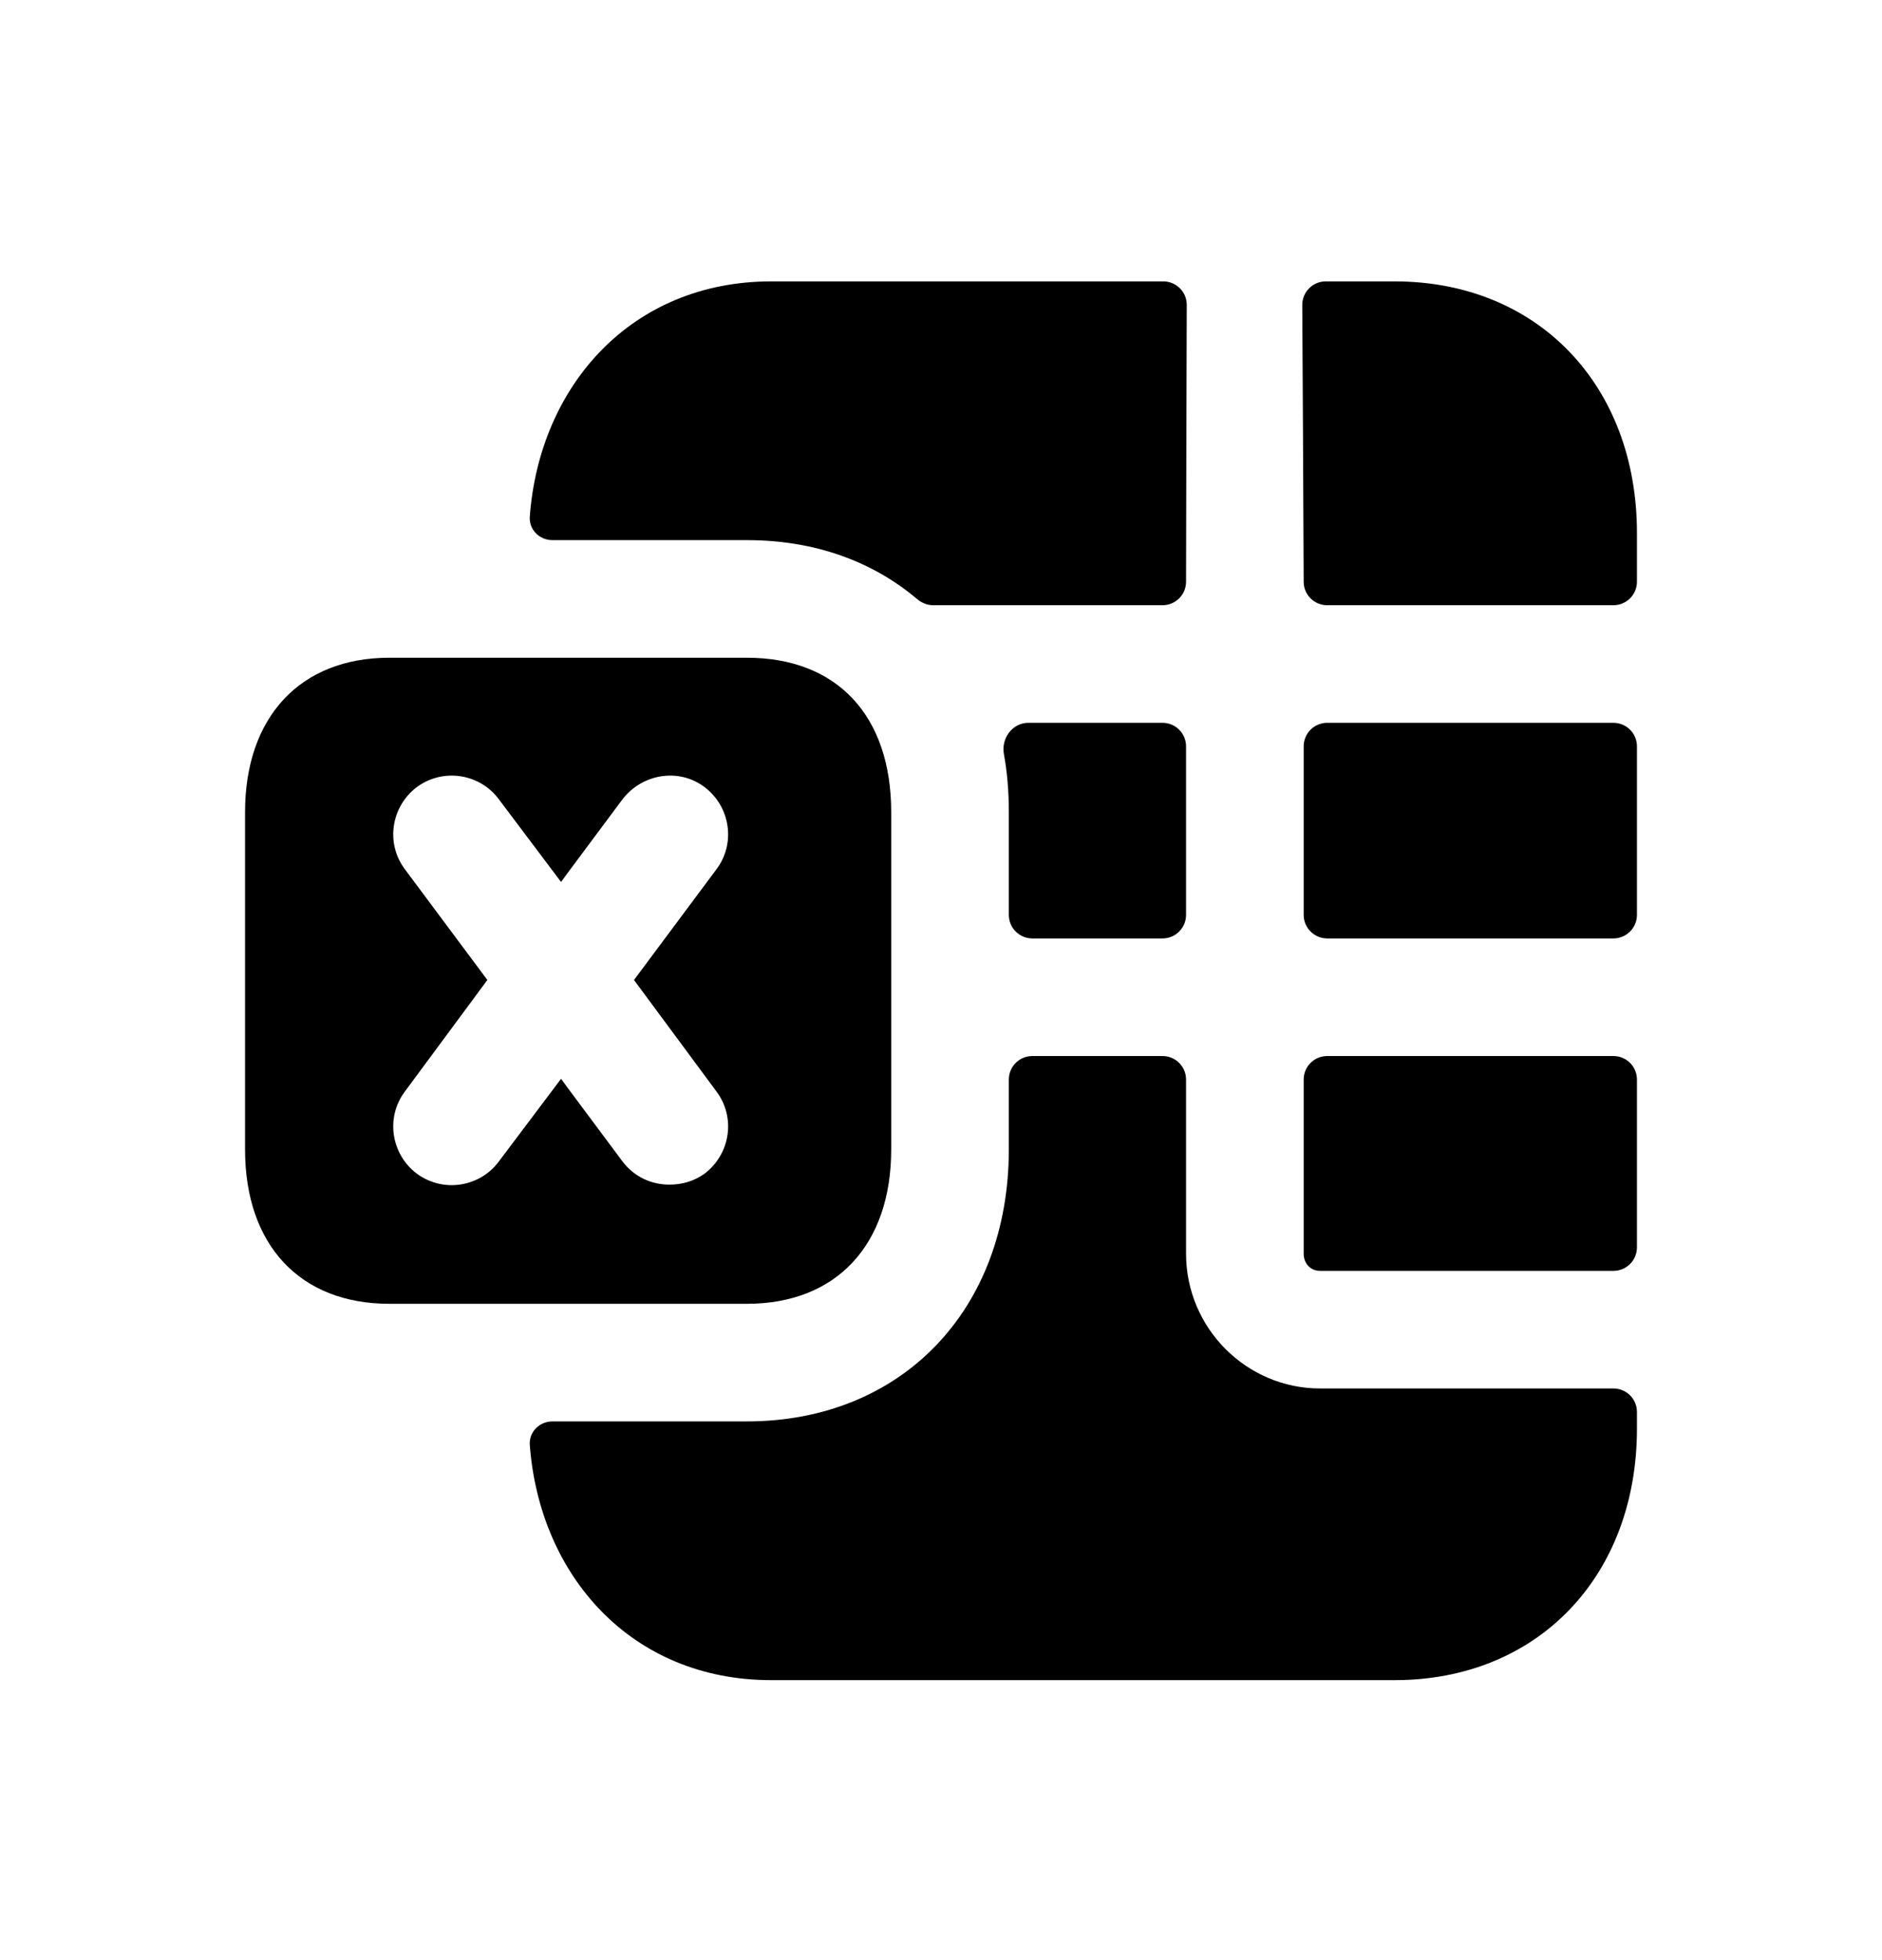 <svg width="24" height="25" viewBox="0 0 24 25" fill="none" xmlns="http://www.w3.org/2000/svg">
<path fill-rule="evenodd" clip-rule="evenodd" d="M16.625 11.669C16.625 11.834 16.759 11.969 16.925 11.969H20.575C20.74 11.969 20.875 11.834 20.875 11.669V9.519C20.875 9.353 20.74 9.219 20.575 9.219H16.925C16.759 9.219 16.625 9.353 16.625 9.519V11.669Z" fill="black"/>
<path fill-rule="evenodd" clip-rule="evenodd" d="M16.625 15.989C16.625 16.119 16.715 16.209 16.835 16.209H20.575C20.741 16.209 20.875 16.075 20.875 15.909V13.769C20.875 13.603 20.741 13.469 20.575 13.469H16.925C16.759 13.469 16.625 13.603 16.625 13.769V15.989Z" fill="black"/>
<path fill-rule="evenodd" clip-rule="evenodd" d="M14.825 11.969C14.991 11.969 15.125 11.835 15.125 11.669V9.519C15.125 9.353 14.991 9.219 14.825 9.219H13.114C12.911 9.219 12.766 9.416 12.802 9.616C12.845 9.851 12.865 10.099 12.865 10.359V11.669C12.865 11.835 12.999 11.969 13.165 11.969H14.825Z" fill="black"/>
<path fill-rule="evenodd" clip-rule="evenodd" d="M15.125 15.989V13.769C15.125 13.603 14.991 13.469 14.825 13.469H13.165C12.999 13.469 12.865 13.603 12.865 13.769V14.659C12.865 16.709 11.495 18.129 9.525 18.129H7.045C6.879 18.129 6.744 18.264 6.756 18.429C6.882 20.101 8.054 21.429 9.835 21.429H17.785C19.605 21.429 20.875 20.109 20.875 18.219V18.009C20.875 17.843 20.741 17.709 20.575 17.709H16.835C15.895 17.709 15.125 16.939 15.125 15.989Z" fill="black"/>
<path fill-rule="evenodd" clip-rule="evenodd" d="M11.697 7.642C11.755 7.69 11.826 7.719 11.901 7.719H14.825C14.991 7.719 15.125 7.585 15.125 7.42C15.126 6.346 15.132 4.588 15.134 3.889C15.134 3.723 15 3.589 14.834 3.589H9.835C8.054 3.589 6.881 4.917 6.756 6.589C6.744 6.754 6.879 6.889 7.045 6.889H9.525C10.39 6.889 11.128 7.16 11.697 7.642Z" fill="black"/>
<path fill-rule="evenodd" clip-rule="evenodd" d="M17.785 3.589H16.907C16.74 3.589 16.606 3.724 16.607 3.89C16.611 4.611 16.622 6.446 16.625 7.42C16.625 7.586 16.759 7.719 16.925 7.719H20.575C20.741 7.719 20.875 7.585 20.875 7.419V6.799C20.875 4.909 19.605 3.589 17.785 3.589Z" fill="black"/>
<path fill-rule="evenodd" clip-rule="evenodd" d="M7.155 13.759L6.365 14.809C6.125 15.139 5.655 15.219 5.315 14.969C4.985 14.719 4.915 14.249 5.165 13.919L6.215 12.499L5.165 11.089C4.915 10.759 4.985 10.289 5.315 10.039C5.655 9.789 6.125 9.869 6.365 10.199L7.155 11.249L7.235 11.139L7.935 10.199C8.185 9.869 8.655 9.789 8.985 10.039C9.315 10.289 9.385 10.759 9.135 11.089L8.085 12.499L9.135 13.919C9.385 14.249 9.315 14.719 8.985 14.969C8.845 15.069 8.695 15.109 8.535 15.109C8.305 15.109 8.085 15.009 7.935 14.809L7.235 13.869L7.155 13.759ZM9.525 16.629C10.665 16.629 11.365 15.879 11.365 14.659V10.359C11.365 9.129 10.675 8.389 9.525 8.389H4.965C3.825 8.389 3.125 9.149 3.125 10.359V14.659C3.125 15.879 3.825 16.629 4.965 16.629H9.525Z" fill="black"/>
</svg>